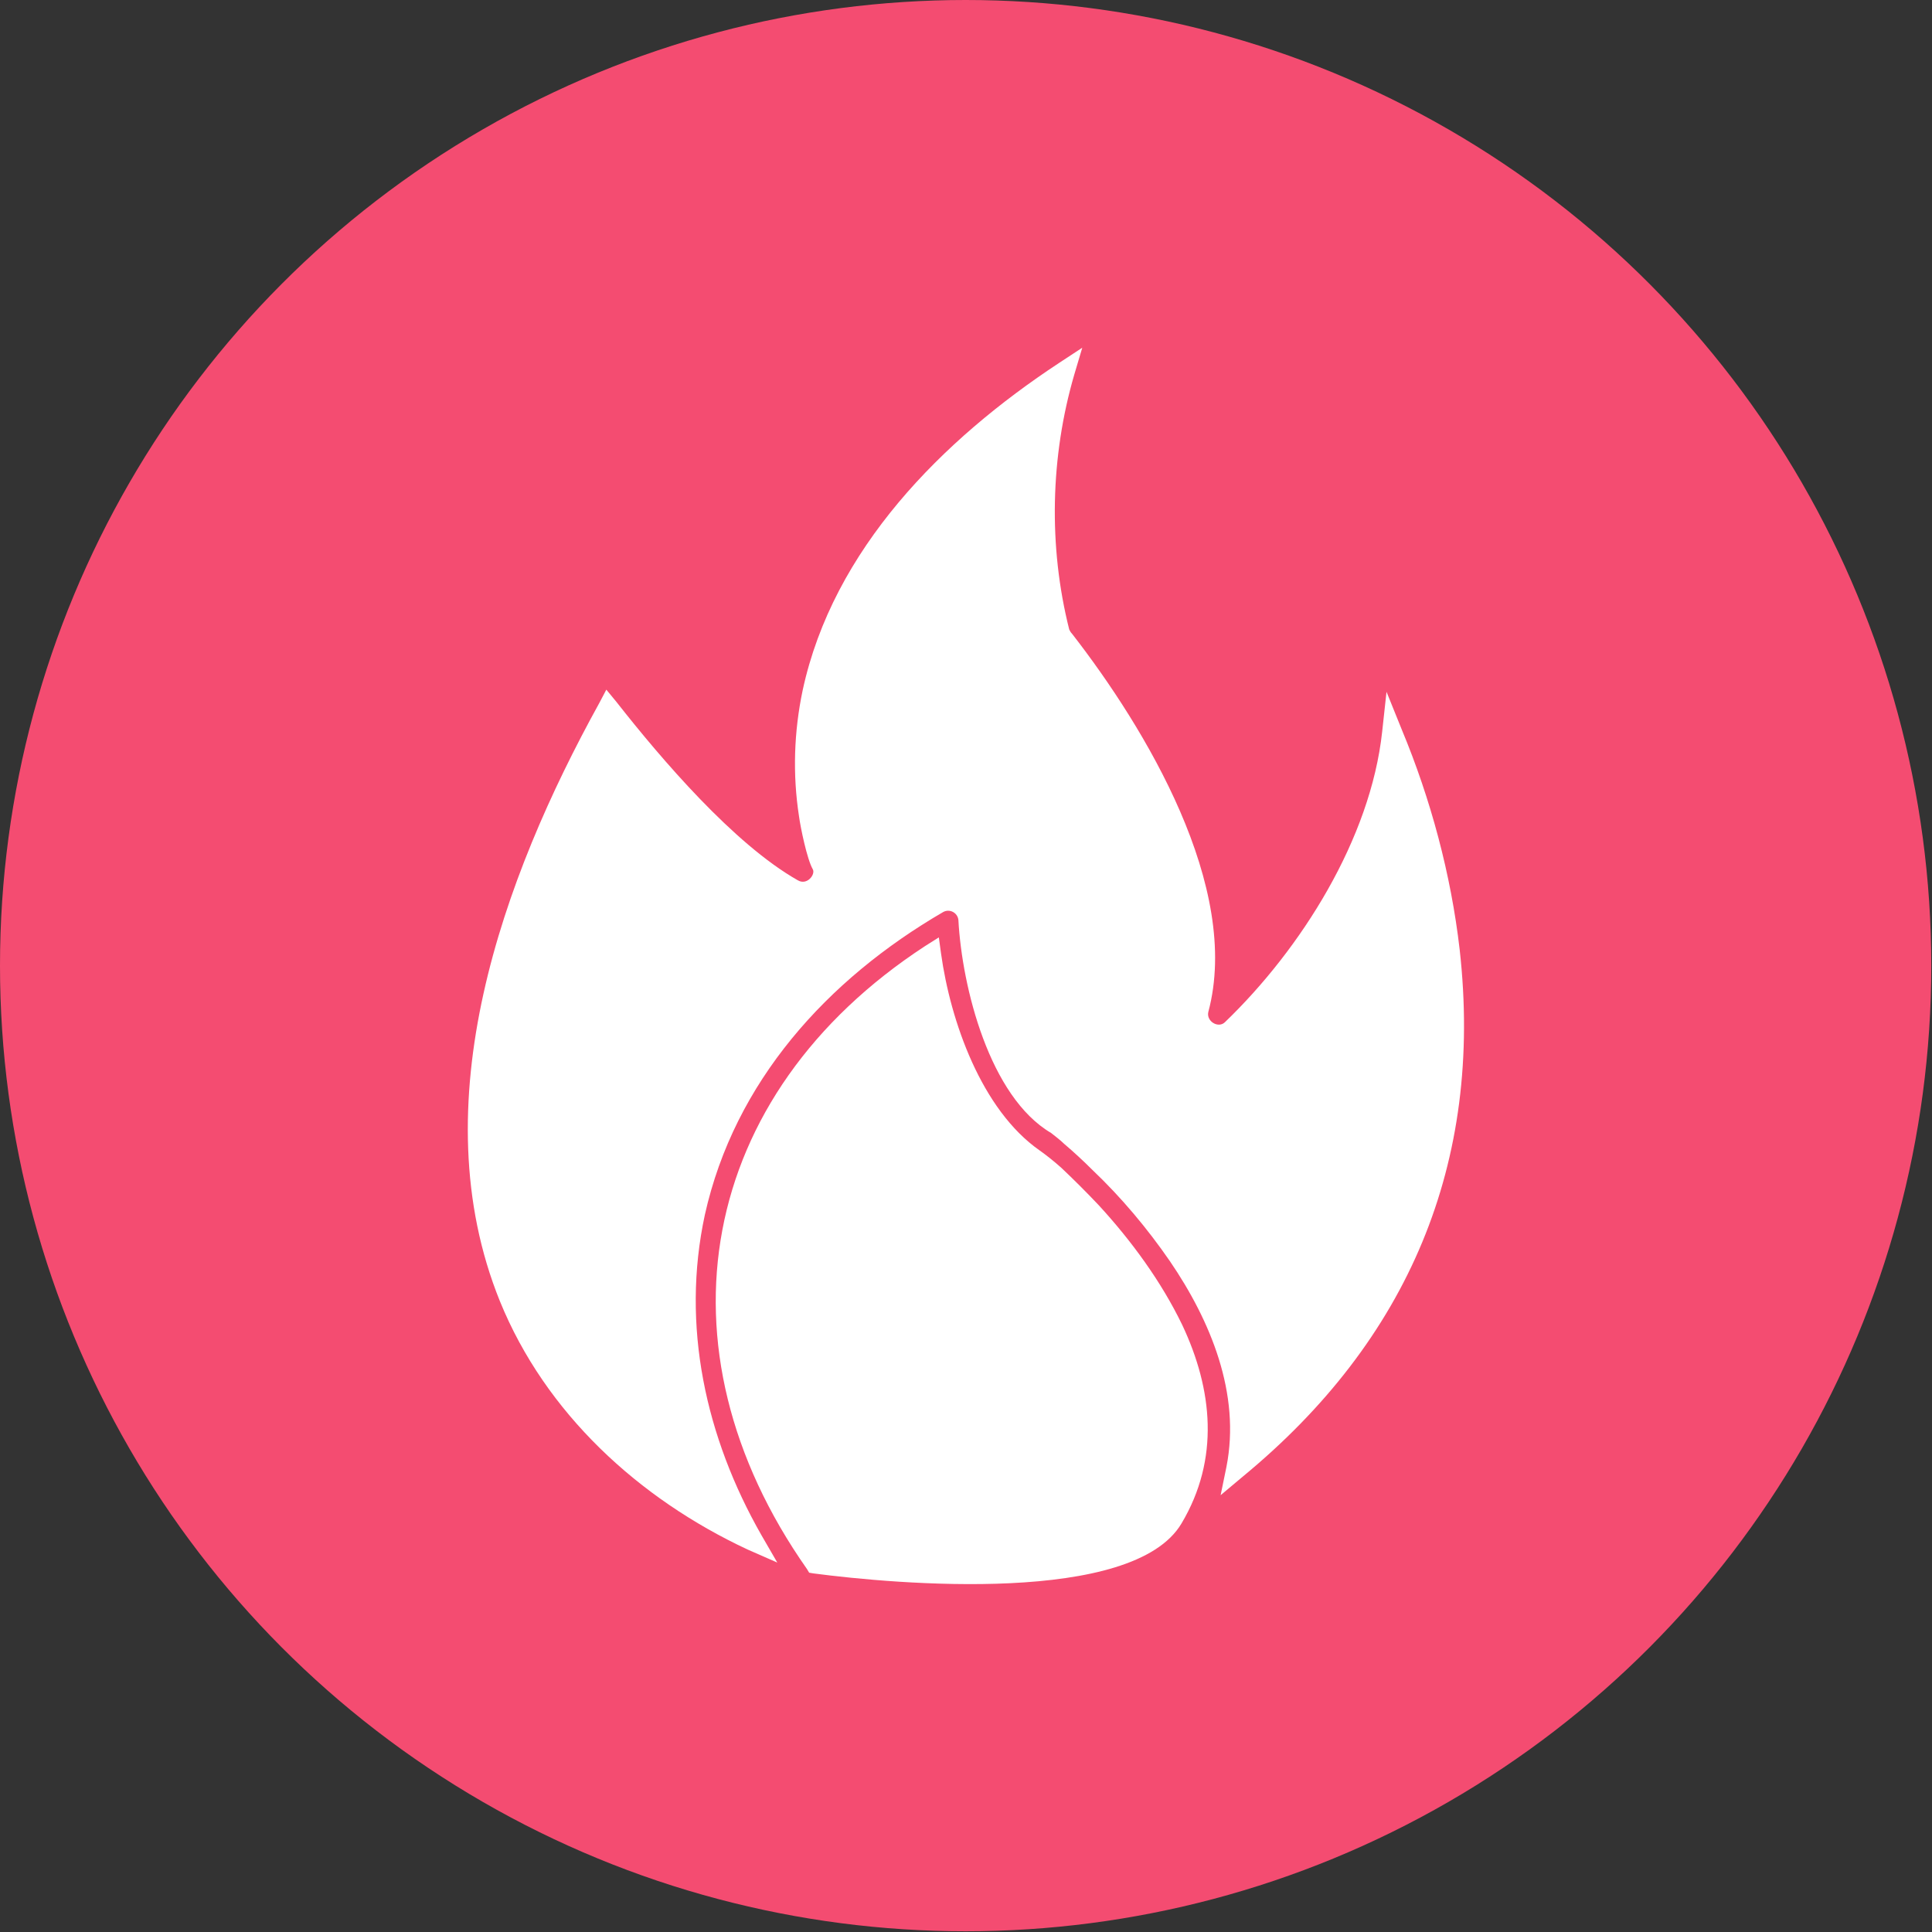 <svg clip-rule="evenodd" fill-rule="evenodd" height="2.667in" image-rendering="optimizeQuality" shape-rendering="geometricPrecision" text-rendering="geometricPrecision" viewBox="0 0 2667 2667" width="2.667in" xmlns="http://www.w3.org/2000/svg"><rect x="0" y="0" width="2667" height="2667" fill="#333333" stroke="none"/><g id="Layer_x0020_1"><circle cx="1333" cy="1333" fill="#f44c71" r="1333"/><path d="m973 1677c41-184 169-325 329-418 9-5 20 1 21 11 5 93 43 244 128 294 5 4 13 10 18 15 13 11 27 24 39 36 40 38 76 81 107 126 56 82 98 183 78 284l-8 39 31-26c228-188 332-432 299-727-12-104-40-208-80-304l-21-52-6 55c-16 148-112 300-217 401-9 9-26-1-23-14 46-172-87-392-188-522-2-2-3-4-4-6-29-115-26-239 7-352l11-37-32 21c-161 106-312 257-354 452-12 57-14 116-5 174 2 15 11 59 19 73 4 7-8 23-21 15-88-50-188-167-250-246l-14-17-10 19c-133 241-247 553-137 825 63 155 192 273 342 343l41 18-22-38c-77-135-111-289-78-442zm304-371c-314 205-378 554-163 860l3 5 6 1c114 15 441 44 508-69 53-89 43-185 1-274-29-60-70-116-115-165-17-18-34-35-52-52-9-8-20-17-30-24-80-56-123-178-136-272l-3-22z" fill="#fff"/></g></svg>